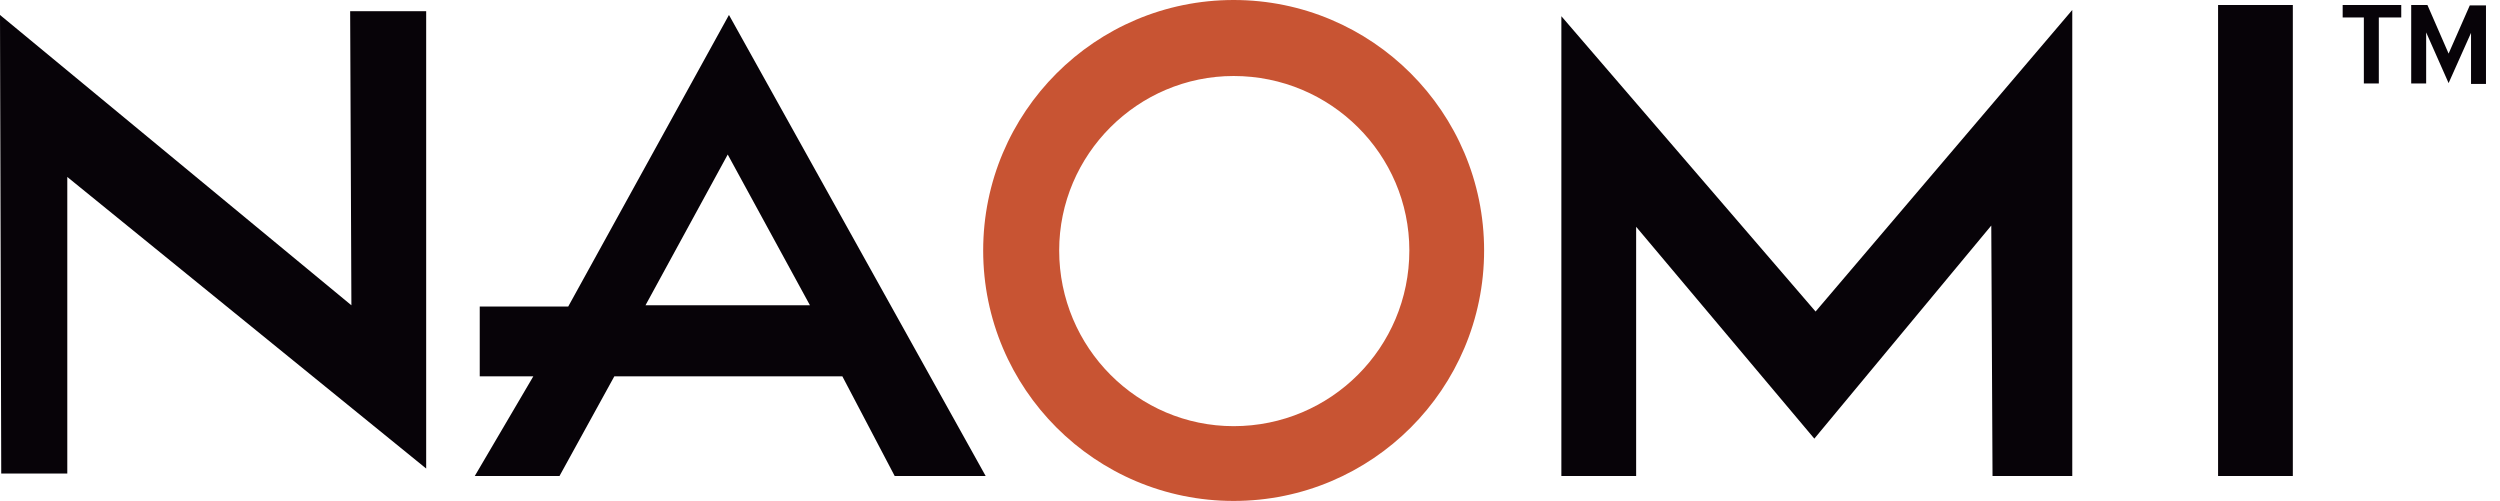 <?xml version="1.0" encoding="UTF-8" standalone="no"?>
<svg
   xmlns:dc="http://purl.org/dc/elements/1.1/"
   xmlns:cc="http://creativecommons.org/ns#"
   xmlns:rdf="http://www.w3.org/1999/02/22-rdf-syntax-ns#"
   xmlns:svg="http://www.w3.org/2000/svg"
   xmlns="http://www.w3.org/2000/svg"
   xmlns:sodipodi="http://sodipodi.sourceforge.net/DTD/sodipodi-0.dtd"
   xmlns:inkscape="http://www.inkscape.org/namespaces/inkscape"
   viewBox="0 0 461 92.373"
   version="1.1"
   id="svg8"
   sodipodi:docname="logo.svg"
   width="461"
   height="92.373"
   inkscape:version="0.92.4 5da689c313, 2019-01-14">
  <defs
     id="defs12" />
  <sodipodi:namedview
     pagecolor="#ffffff"
     bordercolor="#666666"
     borderopacity="1"
     objecttolerance="10"
     gridtolerance="10"
     guidetolerance="10"
     inkscape:pageopacity="0"
     inkscape:pageshadow="2"
     inkscape:window-width="471"
     inkscape:window-height="442"
     id="namedview10"
     showgrid="false"
     inkscape:zoom="0.59116738"
     inkscape:cx="229.2075"
     inkscape:cy="46.186499"
     inkscape:window-x="0"
     inkscape:window-y="0"
     inkscape:window-maximized="0"
     inkscape:current-layer="svg8" />
  <path
     d="M 78.587,86.399 V 2.067 H 64.569 L 64.798,56.296 0,2.757 0.229,87.318 h 12.18 V 32.631 l 66.178,53.768 m 8.96,1.377 10.798,-18.381 H 88.463 V 56.528 h 16.316 l 29.642,-53.771 47.336,85.019 h -16.775 l -9.65,-18.381 H 113.283 L 103.17,87.776 H 87.547 m 31.48,-31.48 h 30.33 L 134.193,28.494 119.027,56.296 m 182.677,31.48 H 287.916 V 2.988 L 334.793,57.447 382.127,1.84 V 87.776 H 367.421 L 367.192,41.591 334.562,80.883 301.704,41.82 V 87.776 M 409.012,0.917 h 13.786 v 86.86 h -13.786 z m 26.883,14.476 V 3.215 h -3.907 V 0.917 h 10.803 v 2.298 h -4.137 v 12.178 z"
     id="path2"
     inkscape:connector-curvature="0"
     style="fill:#070308" />
  <path
     d="M 181.298,46.185 C 181.298,20.682 201.98,0 227.485,0 c 25.505,0 46.185,20.682 46.185,46.185 0,25.508 -20.68,46.188 -46.185,46.188 -25.505,0 -46.187,-20.679 -46.187,-46.188 m 46.187,32.399 c 17.923,0 32.399,-14.476 32.399,-32.399 0,-17.691 -14.476,-32.17 -32.399,-32.17 -17.694,0 -32.172,14.479 -32.172,32.17 0,17.923 14.479,32.399 32.172,32.399"
     id="path4"
     inkscape:connector-curvature="0"
     style="fill:#c85433" />
  <path
     d="m 451.522,15.323 -4.139,-9.349 v 9.419 h -2.757 V 0.917 h 2.989 l 3.907,8.965 3.905,-8.881 h 2.988 v 14.476 h -2.757 V 6.059 Z"
     id="path6"
     inkscape:connector-curvature="0"
     style="fill:#070308" />
</svg>
